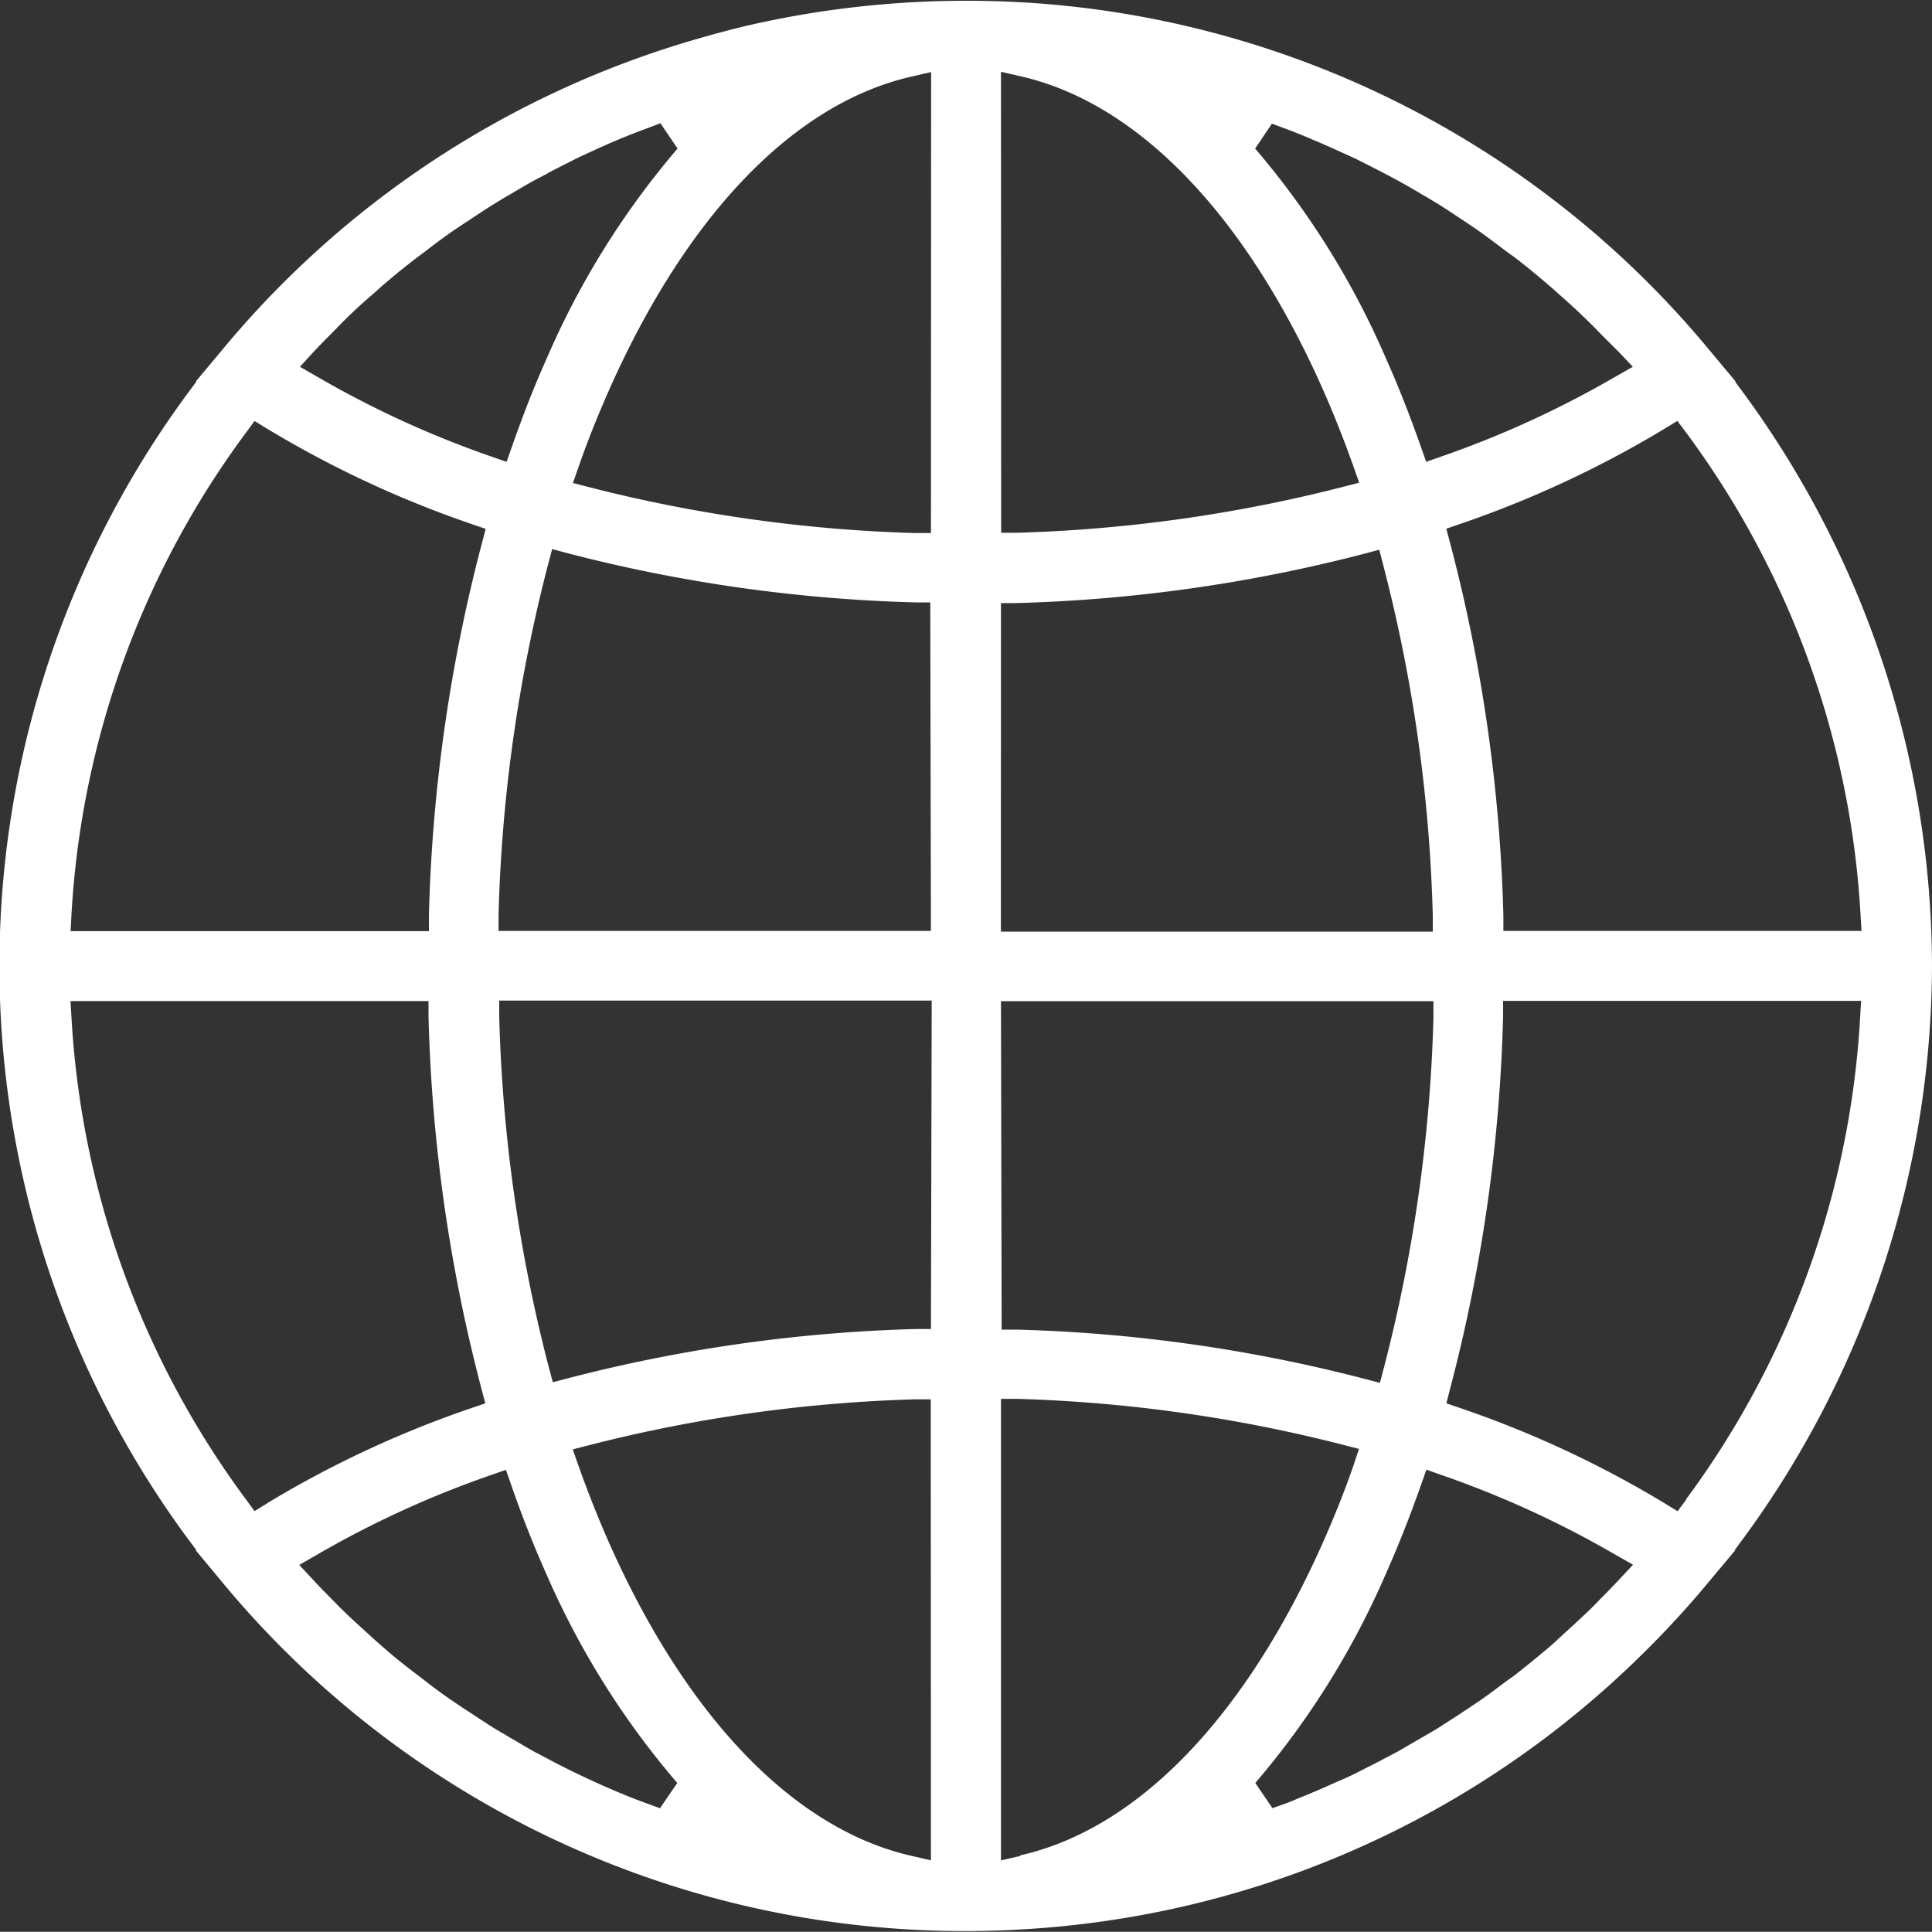 <svg xmlns="http://www.w3.org/2000/svg" width="20" height="19.998" viewBox="0 0 20 19.998">
    <rect x="0" y="0" width="20" height="19.998" fill="#333333" stroke="none"/>
    <path data-name="icon lang" d="M81.989 33.493a10.061 10.061 0 0 0-1.939-5.915l-.1-.135h.007l-.251-.3a9.97 9.97 0 0 0-7.719-3.642 10.092 10.092 0 0 0-2.2.243c-.208.047-.428.106-.7.187a9.964 9.964 0 0 0-4.821 3.212l-.251.3h.007l-.1.135a9.989 9.989 0 0 0 0 11.828l.1.135h-.007l.249.3a9.97 9.97 0 0 0 7.719 3.642 10.118 10.118 0 0 0 1.662-.137 9.92 9.92 0 0 0 5.3-2.685 10.043 10.043 0 0 0 .757-.821l.251-.3h-.007l.1-.135a10.064 10.064 0 0 0 1.943-5.912zm-16.76-6.351c.063-.067.129-.134.194-.2l.047-.047a5.037 5.037 0 0 1 .391-.367l.05-.046c.122-.107.251-.213.383-.314l.063-.047.044-.033a5.92 5.92 0 0 1 .288-.212l.1-.067.06-.039c.083-.055.168-.112.252-.164l.12-.073.049-.028c.083-.049.168-.1.254-.147.047-.026.1-.05.145-.077l.036-.02.254-.129c.06-.029.122-.057.19-.088a7.145 7.145 0 0 1 .457-.192l.22-.083.177.262a8.546 8.546 0 0 0-1.359 2.183c-.124.277-.244.583-.357.907l-.054.153-.155-.054a10.3 10.3 0 0 1-1.81-.83l-.174-.1zm-2.5 5.816a9.248 9.248 0 0 1 1.807-4.987l.088-.12.127.078a10.963 10.963 0 0 0 2.123.99l.143.049-.039.147a16.8 16.8 0 0 0-.549 3.859v.158H62.72zm2.022 6.1-.127.078-.088-.12a9.248 9.248 0 0 1-1.807-4.989l-.01-.171h3.706v.158a16.816 16.816 0 0 0 .549 3.859l.039.147-.143.049a10.867 10.867 0 0 0-2.118.987zm4.07 3.154-.22-.081c-.073-.027-.132-.052-.2-.08a8.54 8.54 0 0 1-.267-.117c-.06-.028-.12-.055-.181-.085a7.417 7.417 0 0 1-.252-.127l-.034-.018-.148-.078c-.086-.047-.169-.1-.254-.147l-.05-.031a3.387 3.387 0 0 1-.119-.07c-.086-.054-.171-.111-.26-.169l-.052-.034-.1-.067a5.592 5.592 0 0 1-.288-.21l-.042-.033-.065-.049a6.349 6.349 0 0 1-.383-.314l-.055-.049c-.1-.093-.208-.187-.309-.287q-.042-.039-.078-.078l-.047-.047c-.063-.065-.129-.13-.192-.2l-.138-.148.174-.1a10.3 10.3 0 0 1 1.81-.83l.155-.054.054.153c.112.324.233.63.357.907A8.546 8.546 0 0 0 69 41.95zm2.805.539-.2-.046c-1.211-.275-2.322-1.423-3.128-3.232a11.538 11.538 0 0 1-.321-.808l-.059-.168.171-.044a15.337 15.337 0 0 1 3.367-.474h.168zm0-5.5h-.158a16.016 16.016 0 0 0-3.6.51l-.156.041-.042-.156a16.073 16.073 0 0 1-.513-3.627v-.168h4.477zm0-4.121H67.15v-.168a16.073 16.073 0 0 1 .513-3.627l.042-.158.156.042a16.016 16.016 0 0 0 3.6.51h.158zm0-4.119h-.168a15.337 15.337 0 0 1-3.367-.474l-.171-.044.059-.168c.1-.29.212-.562.321-.808.806-1.81 1.916-2.957 3.128-3.232l.2-.046zm7.6-1.083.127-.078.09.12a9.259 9.259 0 0 1 1.806 4.987l.01.173h-3.707v-.158A16.8 16.8 0 0 0 77 29.113l-.039-.147.143-.049a10.963 10.963 0 0 0 2.122-.989zm-4.07-3.155.217.081c.068.028.137.054.2.083.085.034.168.072.251.109l.2.091.247.125.034.018a7.26 7.26 0 0 1 .4.223l.05.029.125.075c.083.052.164.107.254.166l.054.036.1.068c.094.067.187.137.28.207l.044.033c.024.016.049.034.072.052.13.1.259.208.381.314l.054.049a6.996 6.996 0 0 1 .389.364l.044.046.2.2.14.148-.176.1a10.3 10.3 0 0 1-1.81.83l-.153.054-.054-.153c-.114-.324-.234-.63-.358-.907a8.546 8.546 0 0 0-1.359-2.183zm-2.805-.537.2.046c1.211.274 2.322 1.421 3.128 3.232.109.246.218.518.321.808l.059.168-.171.044a15.337 15.337 0 0 1-3.367.474h-.168zm0 5.5h.158a16.016 16.016 0 0 0 3.6-.51l.158-.042.041.158a16.06 16.06 0 0 1 .513 3.627v.168H72.35zm0 4.121h4.477v.168a16.073 16.073 0 0 1-.513 3.627l-.041.156-.158-.041a16.016 16.016 0 0 0-3.6-.51h-.158zm.2 8.849-.2.046v-4.778h.168a15.337 15.337 0 0 1 3.367.474l.171.044-.057.172c-.1.29-.212.562-.321.808-.808 1.81-1.919 2.956-3.13 3.228zm6.2-2.862a7.343 7.343 0 0 1-.194.2l-.044.046c-.026.026-.052.054-.08.08-.1.094-.2.186-.3.277l-.063.059c-.122.106-.251.21-.381.313-.024.02-.049.037-.075.055l-.047.034c-.091.068-.181.137-.274.2l-.109.073-.063.042c-.078.052-.156.1-.236.153-.044.028-.088.052-.132.078l-.05.029-.241.14-.158.083-.033.018-.244.124c-.081.041-.132.062-.2.091-.083.037-.164.075-.249.109-.067.029-.135.055-.2.083s-.143.054-.217.08l-.177-.261a8.546 8.546 0 0 0 1.359-2.183c.124-.278.244-.583.358-.907l.054-.153.153.054a10.3 10.3 0 0 1 1.81.83l.176.1zm.694-.827-.09.12-.127-.078a10.867 10.867 0 0 0-2.123-.99l-.143-.049.038-.149a16.8 16.8 0 0 0 .549-3.859v-.158h3.706l-.01.171a9.26 9.26 0 0 1-1.802 4.989z" transform="translate(-61.989 -23.493)" style="fill:#fff"/>
</svg>
